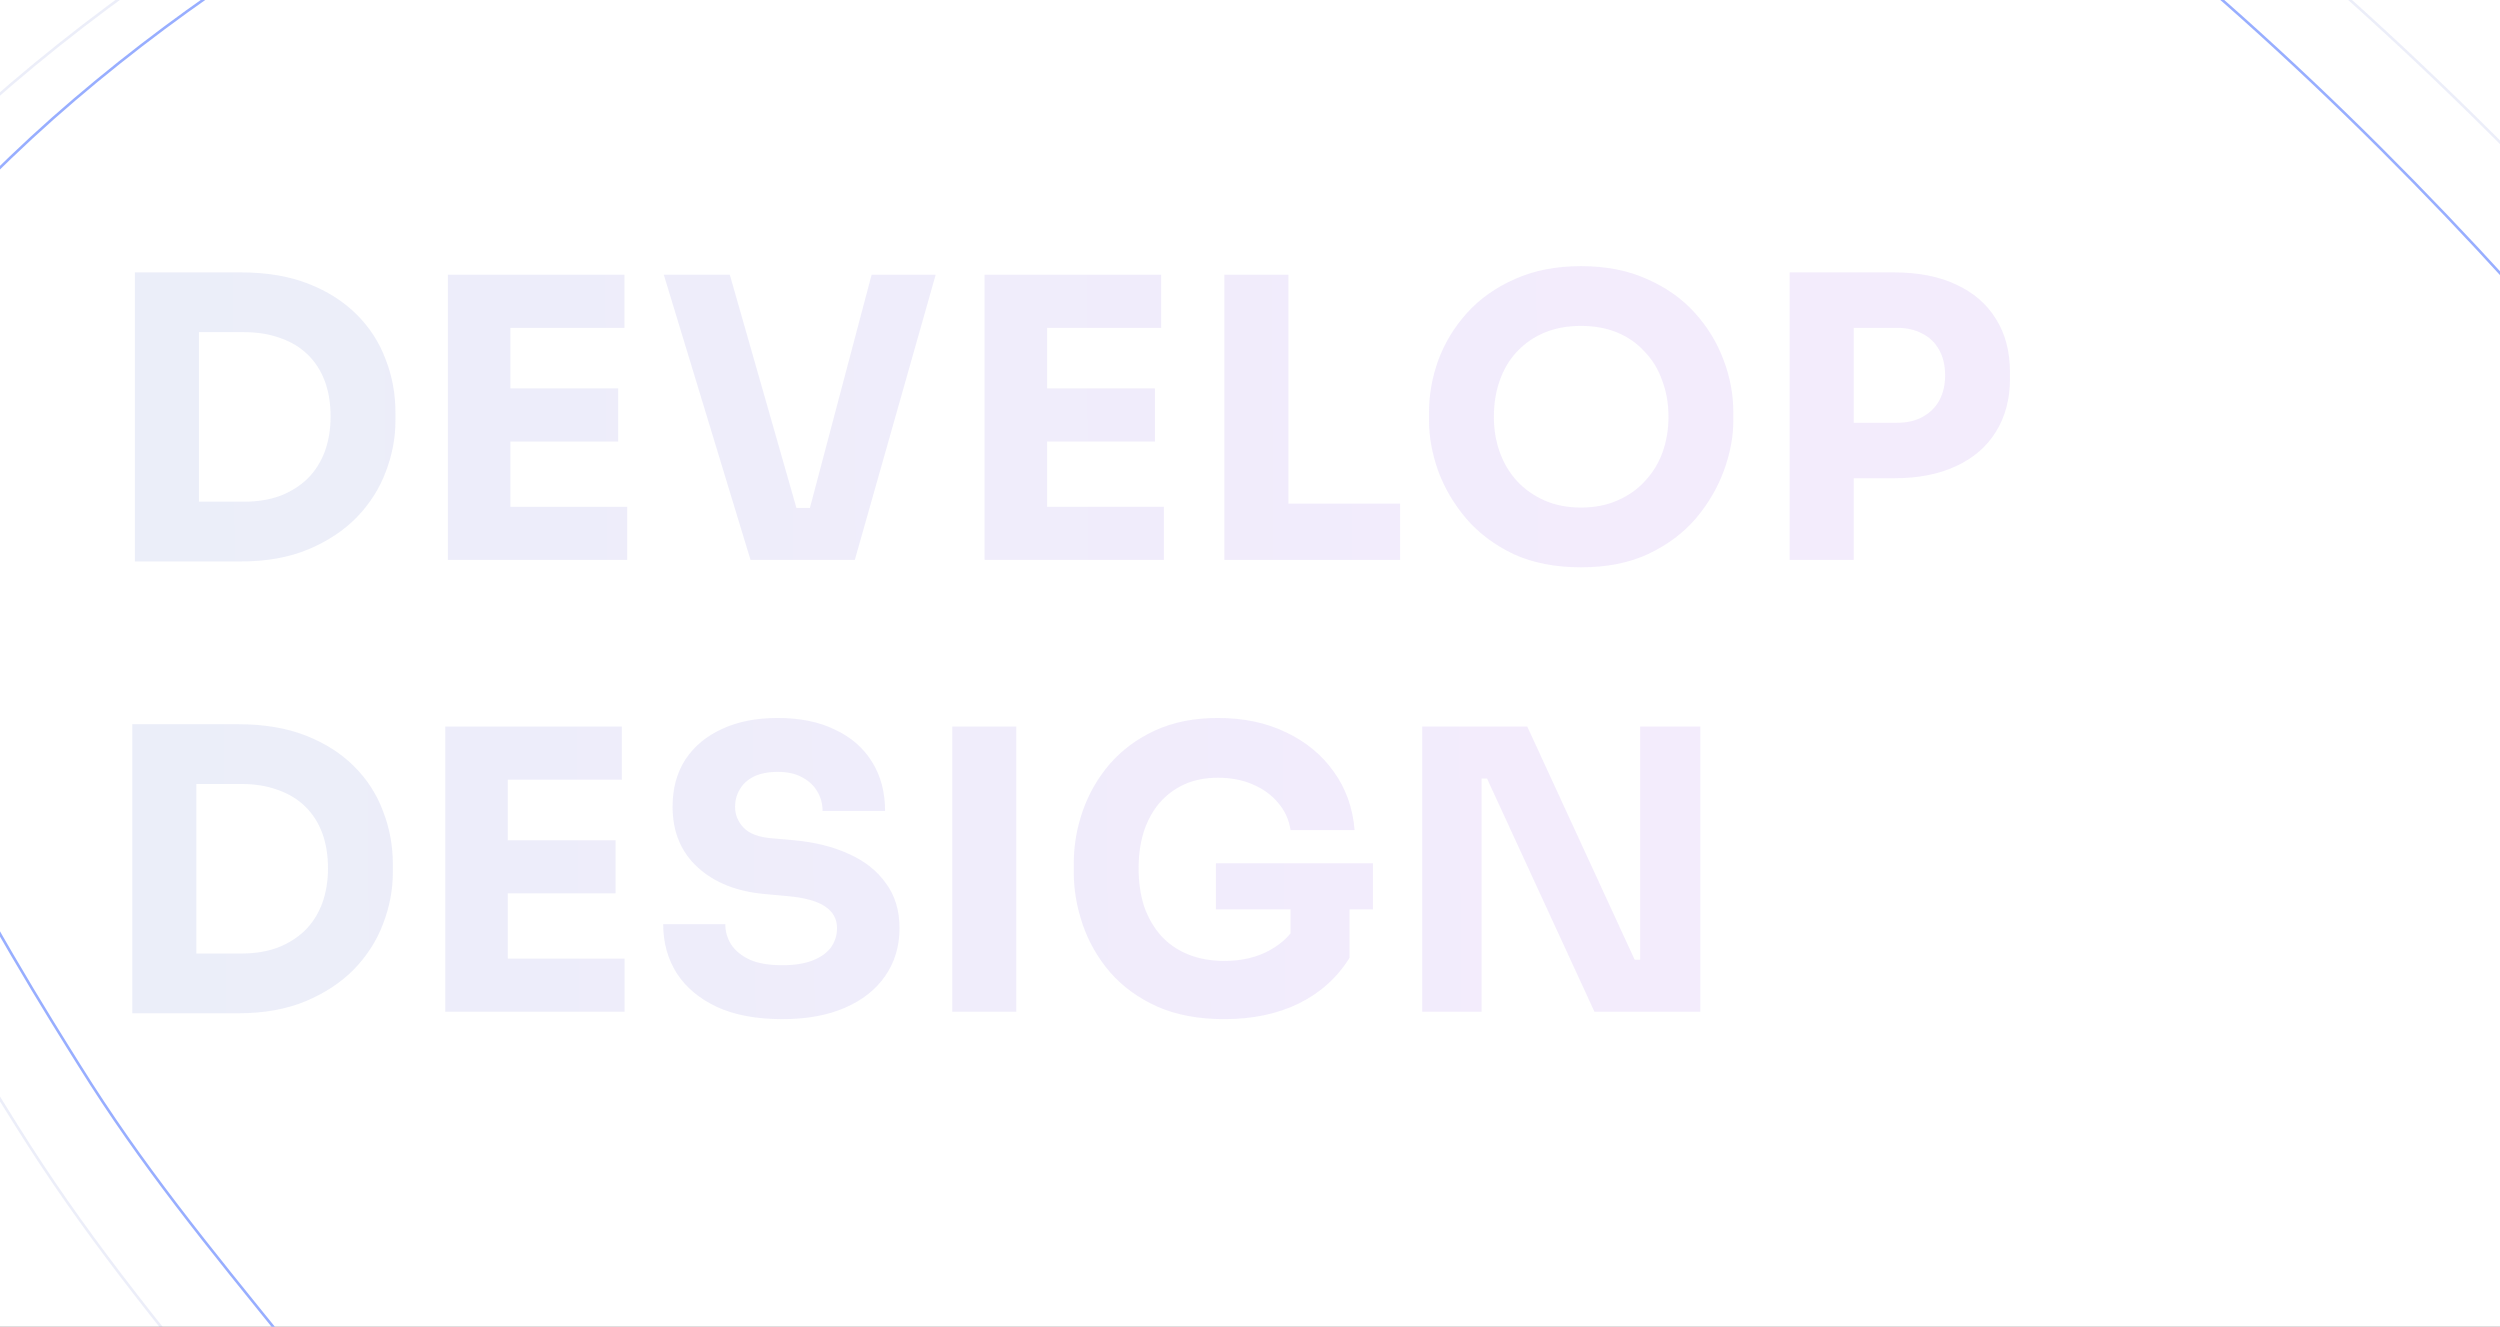 <svg width="1920" height="1019" viewBox="0 0 1920 1019" fill="none" xmlns="http://www.w3.org/2000/svg">
<rect x="0" y="0" width="1920" height="1019" fill="#333333" stroke="none"/>
<g clip-path="url(#clip0_107_1557)">
<rect width="1920" height="1019" fill="white"/>
<path opacity="0.1" d="M146.8 431.2V385.3H187.6C197.8 385.3 207 383.8 215.2 380.8C223.4 377.6 230.4 373.2 236.2 367.6C242 361.8 246.4 354.9 249.4 346.9C252.4 338.7 253.9 329.7 253.9 319.9C253.9 309.7 252.4 300.6 249.4 292.6C246.4 284.6 242 277.8 236.2 272.2C230.4 266.6 223.4 262.4 215.2 259.6C207 256.6 197.8 255.1 187.6 255.1H146.8V209.2H184.9C204.7 209.2 222 212.1 236.8 217.9C251.6 223.7 264 231.6 274 241.6C284 251.6 291.4 263.1 296.2 276.1C301.2 288.9 303.7 302.4 303.7 316.6V323.2C303.7 336.4 301.2 349.5 296.2 362.5C291.4 375.3 284 386.9 274 397.3C264 407.5 251.6 415.7 236.8 421.9C222 428.1 204.7 431.2 184.9 431.2H146.8ZM103.6 431.2V209.2H152.8V431.2H103.6ZM343.975 430V211H391.975V430H343.975ZM385.975 430V389.2H481.675V430H385.975ZM385.975 339.1V298.3H474.775V339.1H385.975ZM385.975 251.8V211H479.575V251.8H385.975ZM576.4 430L509.8 211H560.5L613.3 395.8L601.9 390.1H632.5L620.5 395.8L669.4 211H718.6L656.5 430H576.4ZM756.17 430V211H804.17V430H756.17ZM798.17 430V389.2H893.87V430H798.17ZM798.17 339.1V298.3H886.97V339.1H798.17ZM798.17 251.8V211H891.77V251.8H798.17ZM940.295 430V211H989.495V430H940.295ZM983.495 430V386.8H1075.3V430H983.495ZM1214.19 435.7C1194.39 435.7 1177.09 432.3 1162.29 425.5C1147.69 418.5 1135.59 409.4 1125.99 398.2C1116.39 386.8 1109.19 374.5 1104.39 361.3C1099.79 348.1 1097.49 335.4 1097.49 323.2V316.6C1097.49 303 1099.89 289.6 1104.69 276.4C1109.69 263 1117.09 250.9 1126.89 240.1C1136.69 229.3 1148.89 220.7 1163.49 214.3C1178.09 207.7 1194.99 204.4 1214.19 204.4C1233.39 204.4 1250.29 207.7 1264.89 214.3C1279.49 220.7 1291.69 229.3 1301.49 240.1C1311.29 250.9 1318.69 263 1323.69 276.4C1328.69 289.6 1331.19 303 1331.19 316.6V323.2C1331.19 335.4 1328.79 348.1 1323.99 361.3C1319.19 374.5 1311.99 386.8 1302.39 398.2C1292.79 409.4 1280.59 418.5 1265.79 425.5C1251.19 432.3 1233.99 435.7 1214.19 435.7ZM1214.19 389.8C1224.59 389.8 1233.89 388 1242.09 384.4C1250.49 380.8 1257.59 375.8 1263.39 369.4C1269.39 363 1273.89 355.6 1276.89 347.2C1279.89 338.8 1281.39 329.8 1281.39 320.2C1281.39 310 1279.79 300.7 1276.59 292.3C1273.59 283.7 1269.09 276.3 1263.09 270.1C1257.29 263.7 1250.29 258.8 1242.09 255.4C1233.89 252 1224.59 250.3 1214.19 250.3C1203.79 250.3 1194.49 252 1186.29 255.4C1178.09 258.8 1170.99 263.7 1164.99 270.1C1159.19 276.3 1154.79 283.7 1151.79 292.3C1148.79 300.7 1147.29 310 1147.29 320.2C1147.29 329.8 1148.79 338.8 1151.79 347.2C1154.79 355.6 1159.19 363 1164.99 369.4C1170.99 375.8 1178.09 380.8 1186.29 384.4C1194.49 388 1203.79 389.8 1214.19 389.8ZM1417.66 367.3V324.7H1456.96C1464.56 324.7 1471.06 323.2 1476.46 320.2C1482.06 317.2 1486.36 313 1489.36 307.6C1492.36 302 1493.86 295.6 1493.86 288.4C1493.86 280.8 1492.36 274.3 1489.36 268.9C1486.36 263.3 1482.06 259.1 1476.46 256.3C1471.06 253.3 1464.56 251.8 1456.96 251.8H1417.66V209.2H1454.56C1473.16 209.2 1489.06 212.3 1502.26 218.5C1515.66 224.7 1525.86 233.5 1532.86 244.9C1540.06 256.3 1543.66 270 1543.66 286V290.8C1543.66 306.4 1540.06 320 1532.86 331.6C1525.86 343 1515.66 351.8 1502.26 358C1489.06 364.2 1473.16 367.3 1454.56 367.3H1417.66ZM1374.46 430V209.2H1423.66V430H1374.46Z" fill="url(#paint0_linear_107_1557)"/>
<path opacity="0.1" d="M144.8 778.2V732.3H185.6C195.8 732.3 205 730.8 213.2 727.8C221.4 724.6 228.4 720.2 234.2 714.6C240 708.8 244.4 701.9 247.4 693.9C250.4 685.7 251.9 676.7 251.9 666.9C251.9 656.7 250.4 647.6 247.4 639.6C244.4 631.6 240 624.8 234.2 619.2C228.4 613.6 221.4 609.4 213.2 606.6C205 603.6 195.8 602.1 185.6 602.1H144.8V556.2H182.9C202.7 556.2 220 559.1 234.8 564.9C249.6 570.7 262 578.6 272 588.6C282 598.6 289.4 610.1 294.2 623.1C299.2 635.9 301.7 649.4 301.7 663.6V670.2C301.7 683.4 299.2 696.5 294.2 709.5C289.4 722.3 282 733.9 272 744.3C262 754.5 249.6 762.7 234.8 768.9C220 775.1 202.7 778.2 182.9 778.2H144.8ZM101.6 778.2V556.2H150.8V778.2H101.6ZM341.975 777V558H389.975V777H341.975ZM383.975 777V736.2H479.675V777H383.975ZM383.975 686.1V645.3H472.775V686.1H383.975ZM383.975 598.8V558H477.575V598.8H383.975ZM600.835 782.7C581.035 782.7 564.335 779.6 550.735 773.4C537.135 767 526.835 758.4 519.835 747.6C512.835 736.6 509.335 724 509.335 709.8H557.035C557.035 715.4 558.535 720.6 561.535 725.4C564.735 730.2 569.535 734.1 575.935 737.1C582.335 739.9 590.635 741.3 600.835 741.3C610.035 741.3 617.735 740.1 623.935 737.7C630.135 735.3 634.835 732 638.035 727.8C641.235 723.4 642.835 718.4 642.835 712.8C642.835 705.8 639.835 700.3 633.835 696.3C627.835 692.1 618.135 689.4 604.735 688.2L588.235 686.7C566.435 684.9 549.035 678.1 536.035 666.3C523.035 654.5 516.535 638.9 516.535 619.5C516.535 605.5 519.835 593.4 526.435 583.2C533.235 573 542.635 565.2 554.635 559.8C566.635 554.2 580.835 551.4 597.235 551.4C614.435 551.4 629.135 554.4 641.335 560.4C653.735 566.2 663.235 574.5 669.835 585.3C676.435 595.9 679.735 608.4 679.735 622.8H631.735C631.735 617.4 630.435 612.5 627.835 608.1C625.235 603.5 621.335 599.8 616.135 597C611.135 594.2 604.835 592.8 597.235 592.8C590.035 592.8 583.935 594 578.935 596.4C574.135 598.8 570.535 602.1 568.135 606.3C565.735 610.3 564.535 614.7 564.535 619.5C564.535 625.7 566.735 631.1 571.135 635.7C575.535 640.3 582.735 643 592.735 643.8L609.535 645.3C625.535 646.7 639.635 650.2 651.835 655.8C664.035 661.2 673.535 668.7 680.335 678.3C687.335 687.7 690.835 699.2 690.835 712.8C690.835 726.8 687.135 739.1 679.735 749.7C672.535 760.1 662.235 768.2 648.835 774C635.435 779.8 619.435 782.7 600.835 782.7ZM731.333 777V558H780.533V777H731.333ZM940.142 782.7C920.542 782.7 903.442 779.5 888.842 773.1C874.242 766.5 862.142 757.7 852.542 746.7C843.142 735.7 836.142 723.5 831.542 710.1C826.942 696.7 824.642 683.3 824.642 669.9V663.3C824.642 649.5 826.942 636 831.542 622.8C836.142 609.6 843.042 597.6 852.242 586.8C861.642 576 873.242 567.4 887.042 561C901.042 554.6 917.142 551.4 935.342 551.4C955.142 551.4 972.642 555.1 987.842 562.5C1003.04 569.7 1015.24 579.8 1024.44 592.8C1033.64 605.6 1038.94 620.5 1040.34 637.5H991.142C989.942 629.5 986.742 622.5 981.542 616.5C976.542 610.5 970.042 605.8 962.042 602.4C954.242 599 945.342 597.3 935.342 597.3C925.742 597.3 917.142 599 909.542 602.4C902.142 605.8 895.742 610.6 890.342 616.8C885.142 623 881.142 630.4 878.342 639C875.742 647.4 874.442 656.7 874.442 666.9C874.442 677.5 875.842 687.2 878.642 696C881.642 704.6 885.942 712.1 891.542 718.5C897.142 724.7 904.042 729.5 912.242 732.9C920.642 736.3 929.942 738 940.142 738C953.742 738 965.542 735.2 975.542 729.6C985.542 724 992.742 716.6 997.142 707.4L991.142 741V688.8H1036.44V735.6C1027.04 750.8 1014.04 762.5 997.442 770.7C981.042 778.7 961.942 782.7 940.142 782.7ZM933.842 698.4V663H1054.44V698.4H933.842ZM1092.24 777V558H1172.94L1255.44 737.1H1265.64L1259.64 742.5V558H1305.84V777H1224.54L1142.04 597.9H1131.84L1137.84 592.5V777H1092.24Z" fill="url(#paint1_linear_107_1557)"/>
<path d="M61.124 818.507C108.851 895.013 158 955 224.478 1037.02C282.813 1109 462.5 1249 589.566 1267.04C802.845 1297.32 1687.4 1154.55 1807 1109C1996 1037.02 2238.37 641.494 2130.12 472.981C2021.87 304.468 1687.29 -79.062 1370.91 -234.573C1054.54 -390.085 380.5 -120.5 312 -91.5C185.757 -38.055 -94 165.5 -129.5 321C-162.619 466.072 19.122 751.18 61.124 818.507Z" stroke="#98AEFF" stroke-width="2"/>
<path d="M12.637 864.266C64.044 946.691 116.983 1011.32 188.586 1099.69C251.418 1177.23 444.958 1328.06 581.82 1347.5C811.541 1380.13 1764.29 1226.3 1893.11 1177.23C2096.68 1099.69 2357.73 673.559 2241.14 492.009C2124.55 310.46 1764.17 -102.74 1423.4 -270.283C1082.64 -437.826 356.636 -147.385 282.855 -116.141C146.88 -58.561 -154.445 160.741 -192.682 328.271C-228.355 484.566 -32.602 791.73 12.637 864.266Z" stroke="#3C59C5" stroke-opacity="0.1" stroke-width="2"/>
</g>
<defs>
<linearGradient id="paint0_linear_107_1557" x1="79" y1="256.018" x2="1266.04" y2="247.814" gradientUnits="userSpaceOnUse">
<stop stop-color="#3A59C5"/>
<stop offset="1" stop-color="#8D43EA"/>
</linearGradient>
<linearGradient id="paint1_linear_107_1557" x1="77" y1="566.095" x2="1201.99" y2="556.382" gradientUnits="userSpaceOnUse">
<stop stop-color="#3A59C5"/>
<stop offset="1" stop-color="#8D43EA"/>
</linearGradient>
<clipPath id="clip0_107_1557">
<rect width="1920" height="1019" fill="white"/>
</clipPath>
</defs>
</svg>

